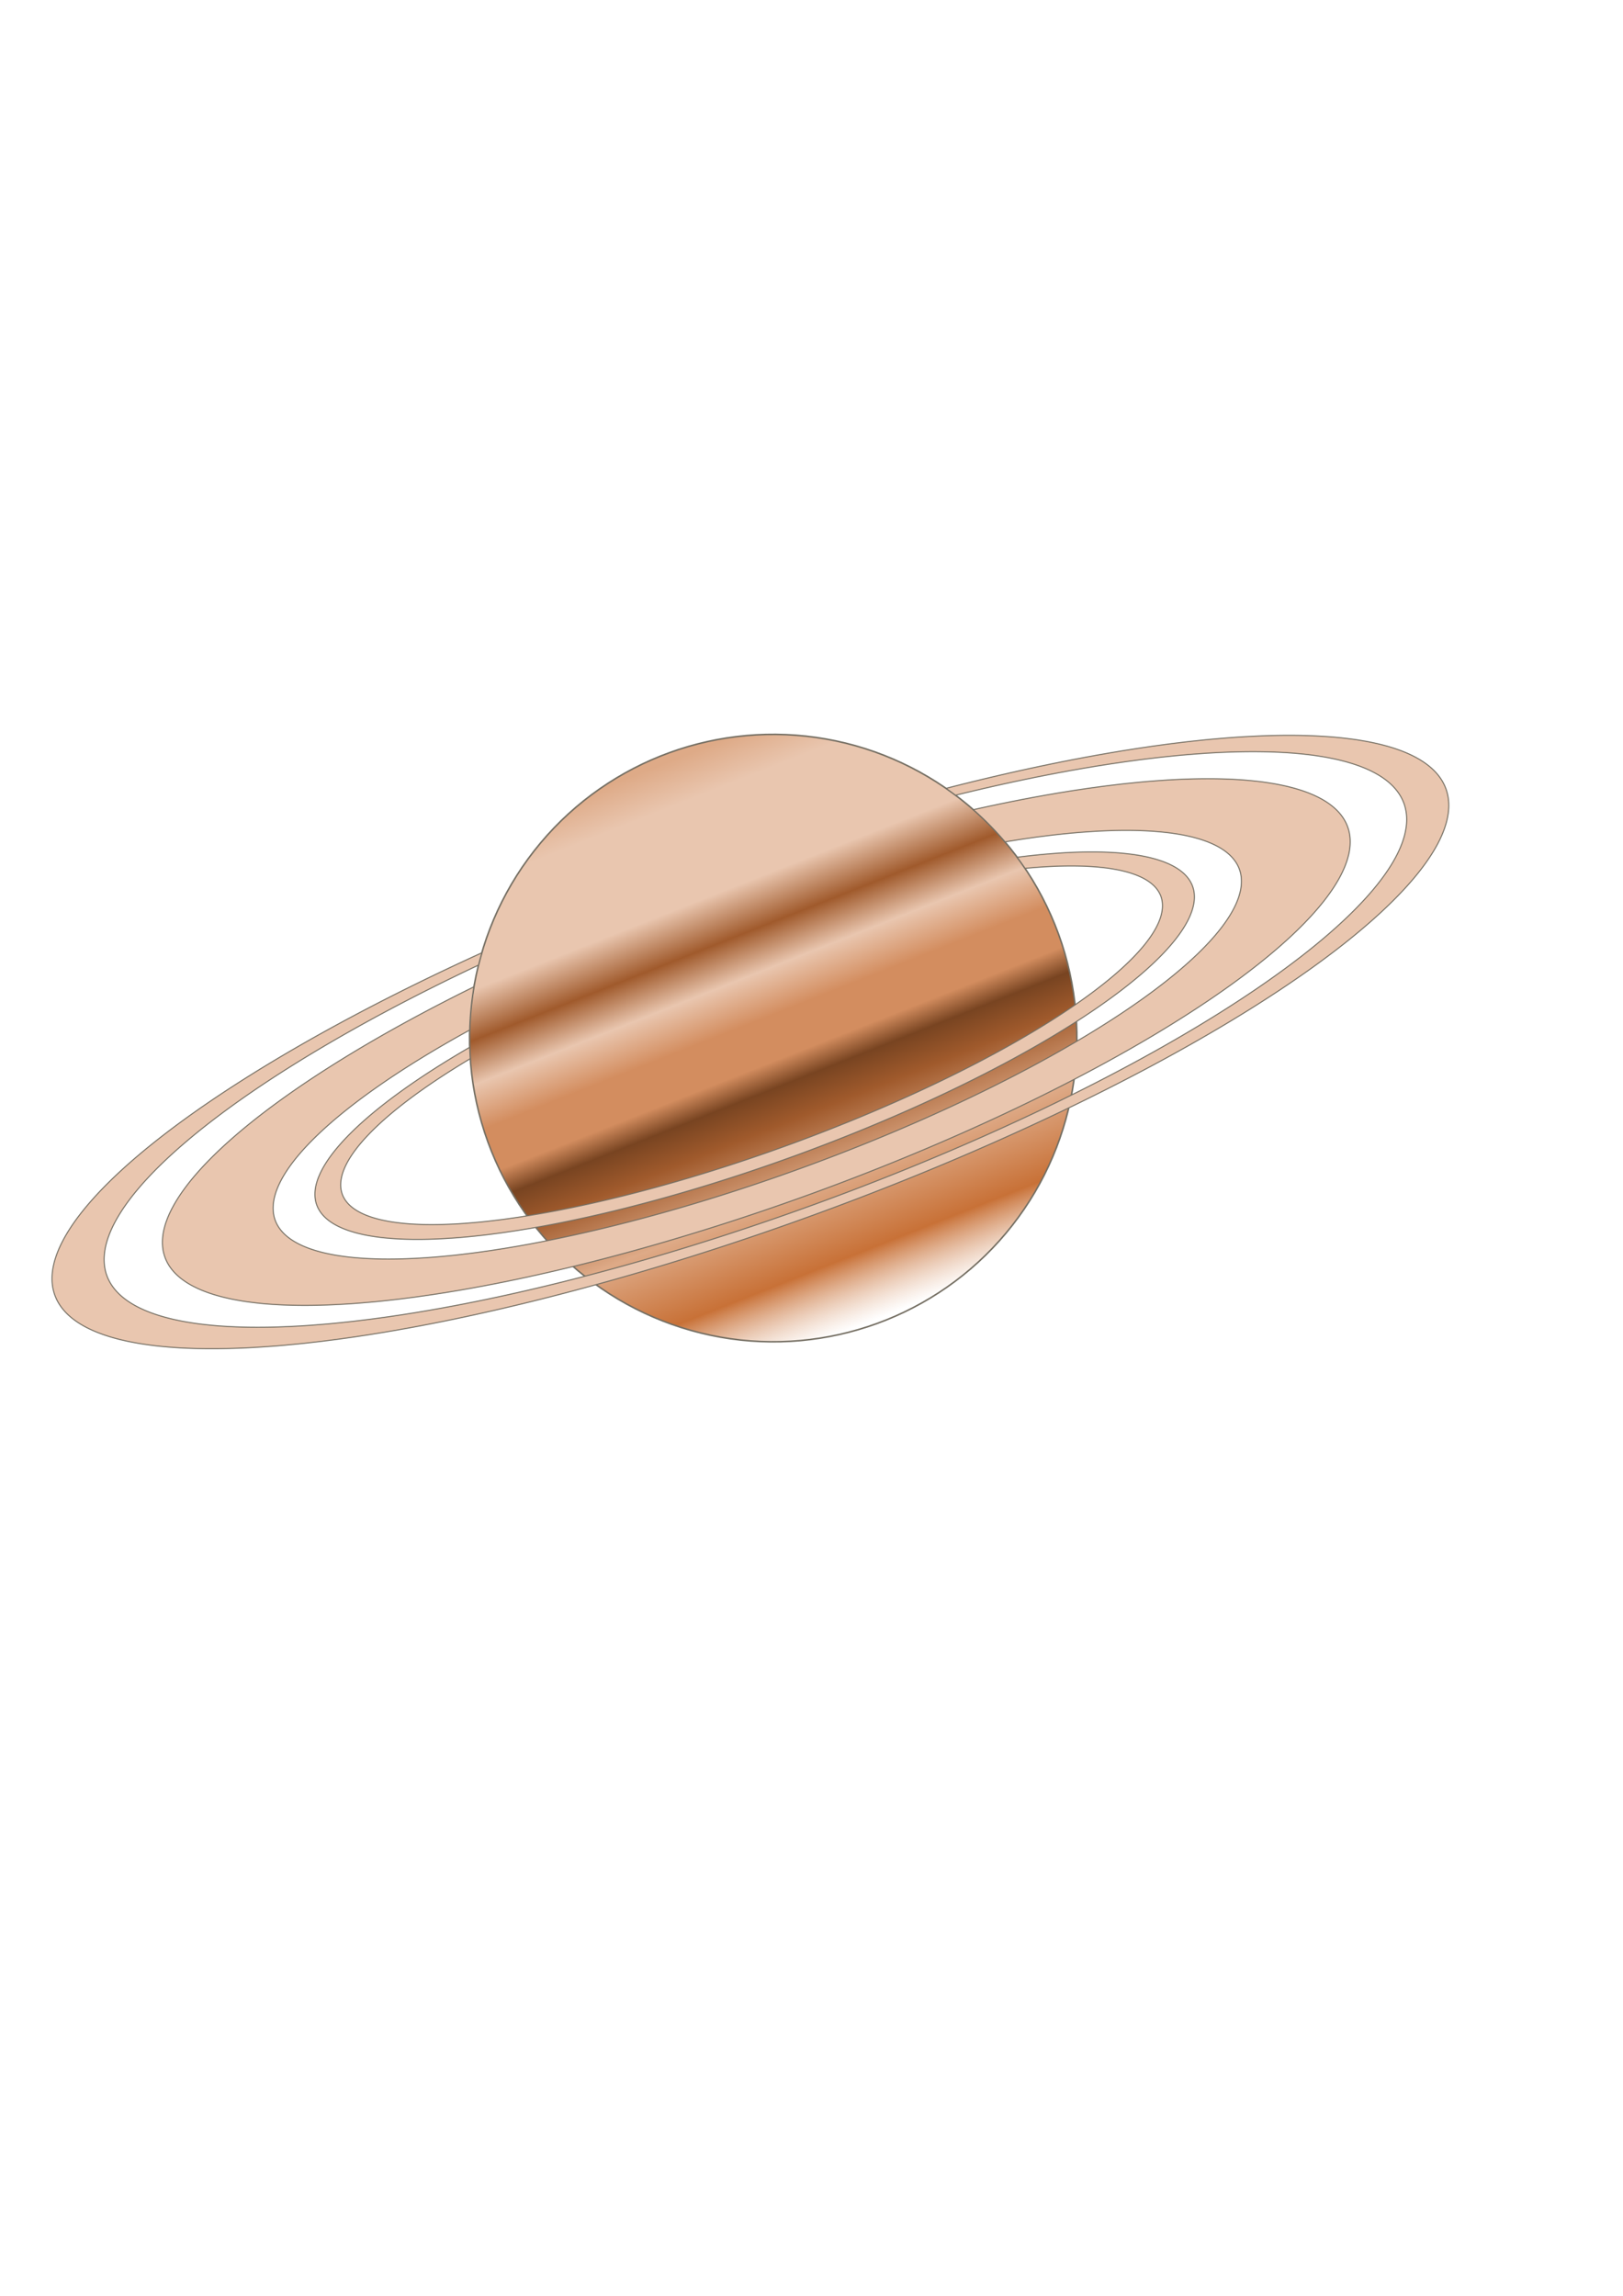 <?xml version="1.0" encoding="UTF-8" standalone="no"?>
<!-- Created with Inkscape (http://www.inkscape.org/) -->

<svg
   xmlns:dc="http://purl.org/dc/elements/1.1/"
   xmlns:cc="http://creativecommons.org/ns#"
   xmlns:rdf="http://www.w3.org/1999/02/22-rdf-syntax-ns#"
   xmlns:svg="http://www.w3.org/2000/svg"
   xmlns="http://www.w3.org/2000/svg"
   xmlns:xlink="http://www.w3.org/1999/xlink"
   xmlns:sodipodi="http://sodipodi.sourceforge.net/DTD/sodipodi-0.dtd"
   xmlns:inkscape="http://www.inkscape.org/namespaces/inkscape"
   width="210mm"
   height="297mm"
   viewBox="0 0 210 297"
   version="1.1"
   id="svg8"
   inkscape:version="0.92.1 r15371"
   sodipodi:docname="saturn.svg">
  <defs
     id="defs2">
    <linearGradient
       inkscape:collect="always"
       id="linearGradient5704">
      <stop
         style="stop-color:#deaa87;stop-opacity:1;"
         offset="0"
         id="stop5700" />
      <stop
         id="stop5726"
         offset="0.073"
         style="stop-color:#e9c6af;stop-opacity:1" />
      <stop
         id="stop5724"
         offset="0.236"
         style="stop-color:#e9c6af;stop-opacity:1" />
      <stop
         id="stop5722"
         offset="0.315"
         style="stop-color:#a05a2c;stop-opacity:1" />
      <stop
         id="stop5720"
         offset="0.385"
         style="stop-color:#e9c6af;stop-opacity:1" />
      <stop
         id="stop5718"
         offset="0.46"
         style="stop-color:#d38d5f;stop-opacity:1" />
      <stop
         id="stop5716"
         offset="0.533"
         style="stop-color:#d38d5f;stop-opacity:1" />
      <stop
         id="stop5714"
         offset="0.576"
         style="stop-color:#784421;stop-opacity:1" />
      <stop
         id="stop5712"
         offset="0.636"
         style="stop-color:#a05a2c;stop-opacity:1" />
      <stop
         id="stop5710"
         offset="0.752"
         style="stop-color:#deaa87;stop-opacity:1" />
      <stop
         id="stop5708"
         offset="0.885"
         style="stop-color:#c87137;stop-opacity:1" />
      <stop
         style="stop-color:#deaa87;stop-opacity:0;"
         offset="1"
         id="stop5702" />
    </linearGradient>
    <linearGradient
       inkscape:collect="always"
       xlink:href="#linearGradient5704"
       id="linearGradient5706"
       x1="47.118"
       y1="122.169"
       x2="49.242"
       y2="199.167"
       gradientUnits="userSpaceOnUse" />
  </defs>
  <sodipodi:namedview
     id="base"
     pagecolor="#ffffff"
     bordercolor="#666666"
     borderopacity="1.0"
     inkscape:pageopacity="0.0"
     inkscape:pageshadow="2"
     inkscape:zoom="0.49497475"
     inkscape:cx="70.765696"
     inkscape:cy="663.26733"
     inkscape:document-units="mm"
     inkscape:current-layer="layer1"
     showgrid="false"
     inkscape:window-width="1360"
     inkscape:window-height="705"
     inkscape:window-x="-8"
     inkscape:window-y="-8"
     inkscape:window-maximized="1" />
  <g
     inkscape:label="Layer 1"
     inkscape:groupmode="layer"
     id="layer1">
    <circle
       style="fill:url(#linearGradient5706);fill-opacity:1;stroke:#756f63;stroke-width:0.2;stroke-miterlimit:4;stroke-dasharray:none;stroke-opacity:1"
       id="path5617"
       cx="48.084"
       cy="160.413"
       r="39.289"
       transform="rotate(-20)" />
  </g>
  <g
     inkscape:groupmode="layer"
     id="layer10"
     inkscape:label="TopTop" />
  <g
     inkscape:groupmode="layer"
     id="layer9"
     inkscape:label="Top">
    <path
       style="fill:#e9c6af;fill-opacity:1;stroke:#756f63;stroke-width:0.134;stroke-miterlimit:4;stroke-dasharray:none;stroke-opacity:1"
       d="m 62.339,123.263 a 23.829,95.771 70 0 0 -55.241,44.292 23.829,95.771 70 0 0 98.146,-10.364 23.829,95.771 70 0 0 81.845,-55.147 23.829,95.771 70 0 0 -64.677,-0.057 c 0.416,0.287 0.825,0.584 1.23,0.888 a 22.665,89.302 70 0 1 58.012,1.053 22.665,89.302 70 0 1 -76.164,51.841 22.665,89.302 70 0 1 -91.667,9.244 22.665,89.302 70 0 1 48.086,-40.16 c 0.133,-0.533 0.278,-1.063 0.432,-1.59 z m -1.022,4.398 a 20.883,81.423 70 0 0 -39.97,34.993 20.883,81.423 70 0 0 83.654,-8.224 20.883,81.423 70 0 0 69.37,-47.472 20.883,81.423 70 0 0 -48.422,-2.213 c 1.46,1.277 2.831,2.667 4.099,4.165 a 16.963,66.383 70.003 0 1 30.296,3.483 16.963,66.383 70.003 0 1 -56.375,38.621 16.963,66.383 70.003 0 1 -68.35,6.877 16.963,66.383 70.003 0 1 25.144,-24.632 c 0.05,-1.886 0.238,-3.756 0.555,-5.597 z m -0.548,7.826 a 15.18,60.296 70.003 0 0 -19.769,20.439 15.18,60.296 70.003 0 0 62.005,-6.459 15.18,60.296 70.003 0 0 51.284,-34.866 15.18,60.296 70.003 0 0 -22.668,-3.703 c 0.348,0.471 0.687,0.95 1.016,1.439 a 13.755,56.358 70.003 0 1 17.555,3.57 13.755,56.358 70.003 0 1 -48.083,32.179 13.755,56.358 70.003 0 1 -57.808,6.444 13.755,56.358 70.003 0 1 16.541,-17.568 c -0.034,-0.492 -0.057,-0.984 -0.072,-1.475 z"
       id="path5559"
       inkscape:connector-curvature="0" />
  </g>
</svg>

